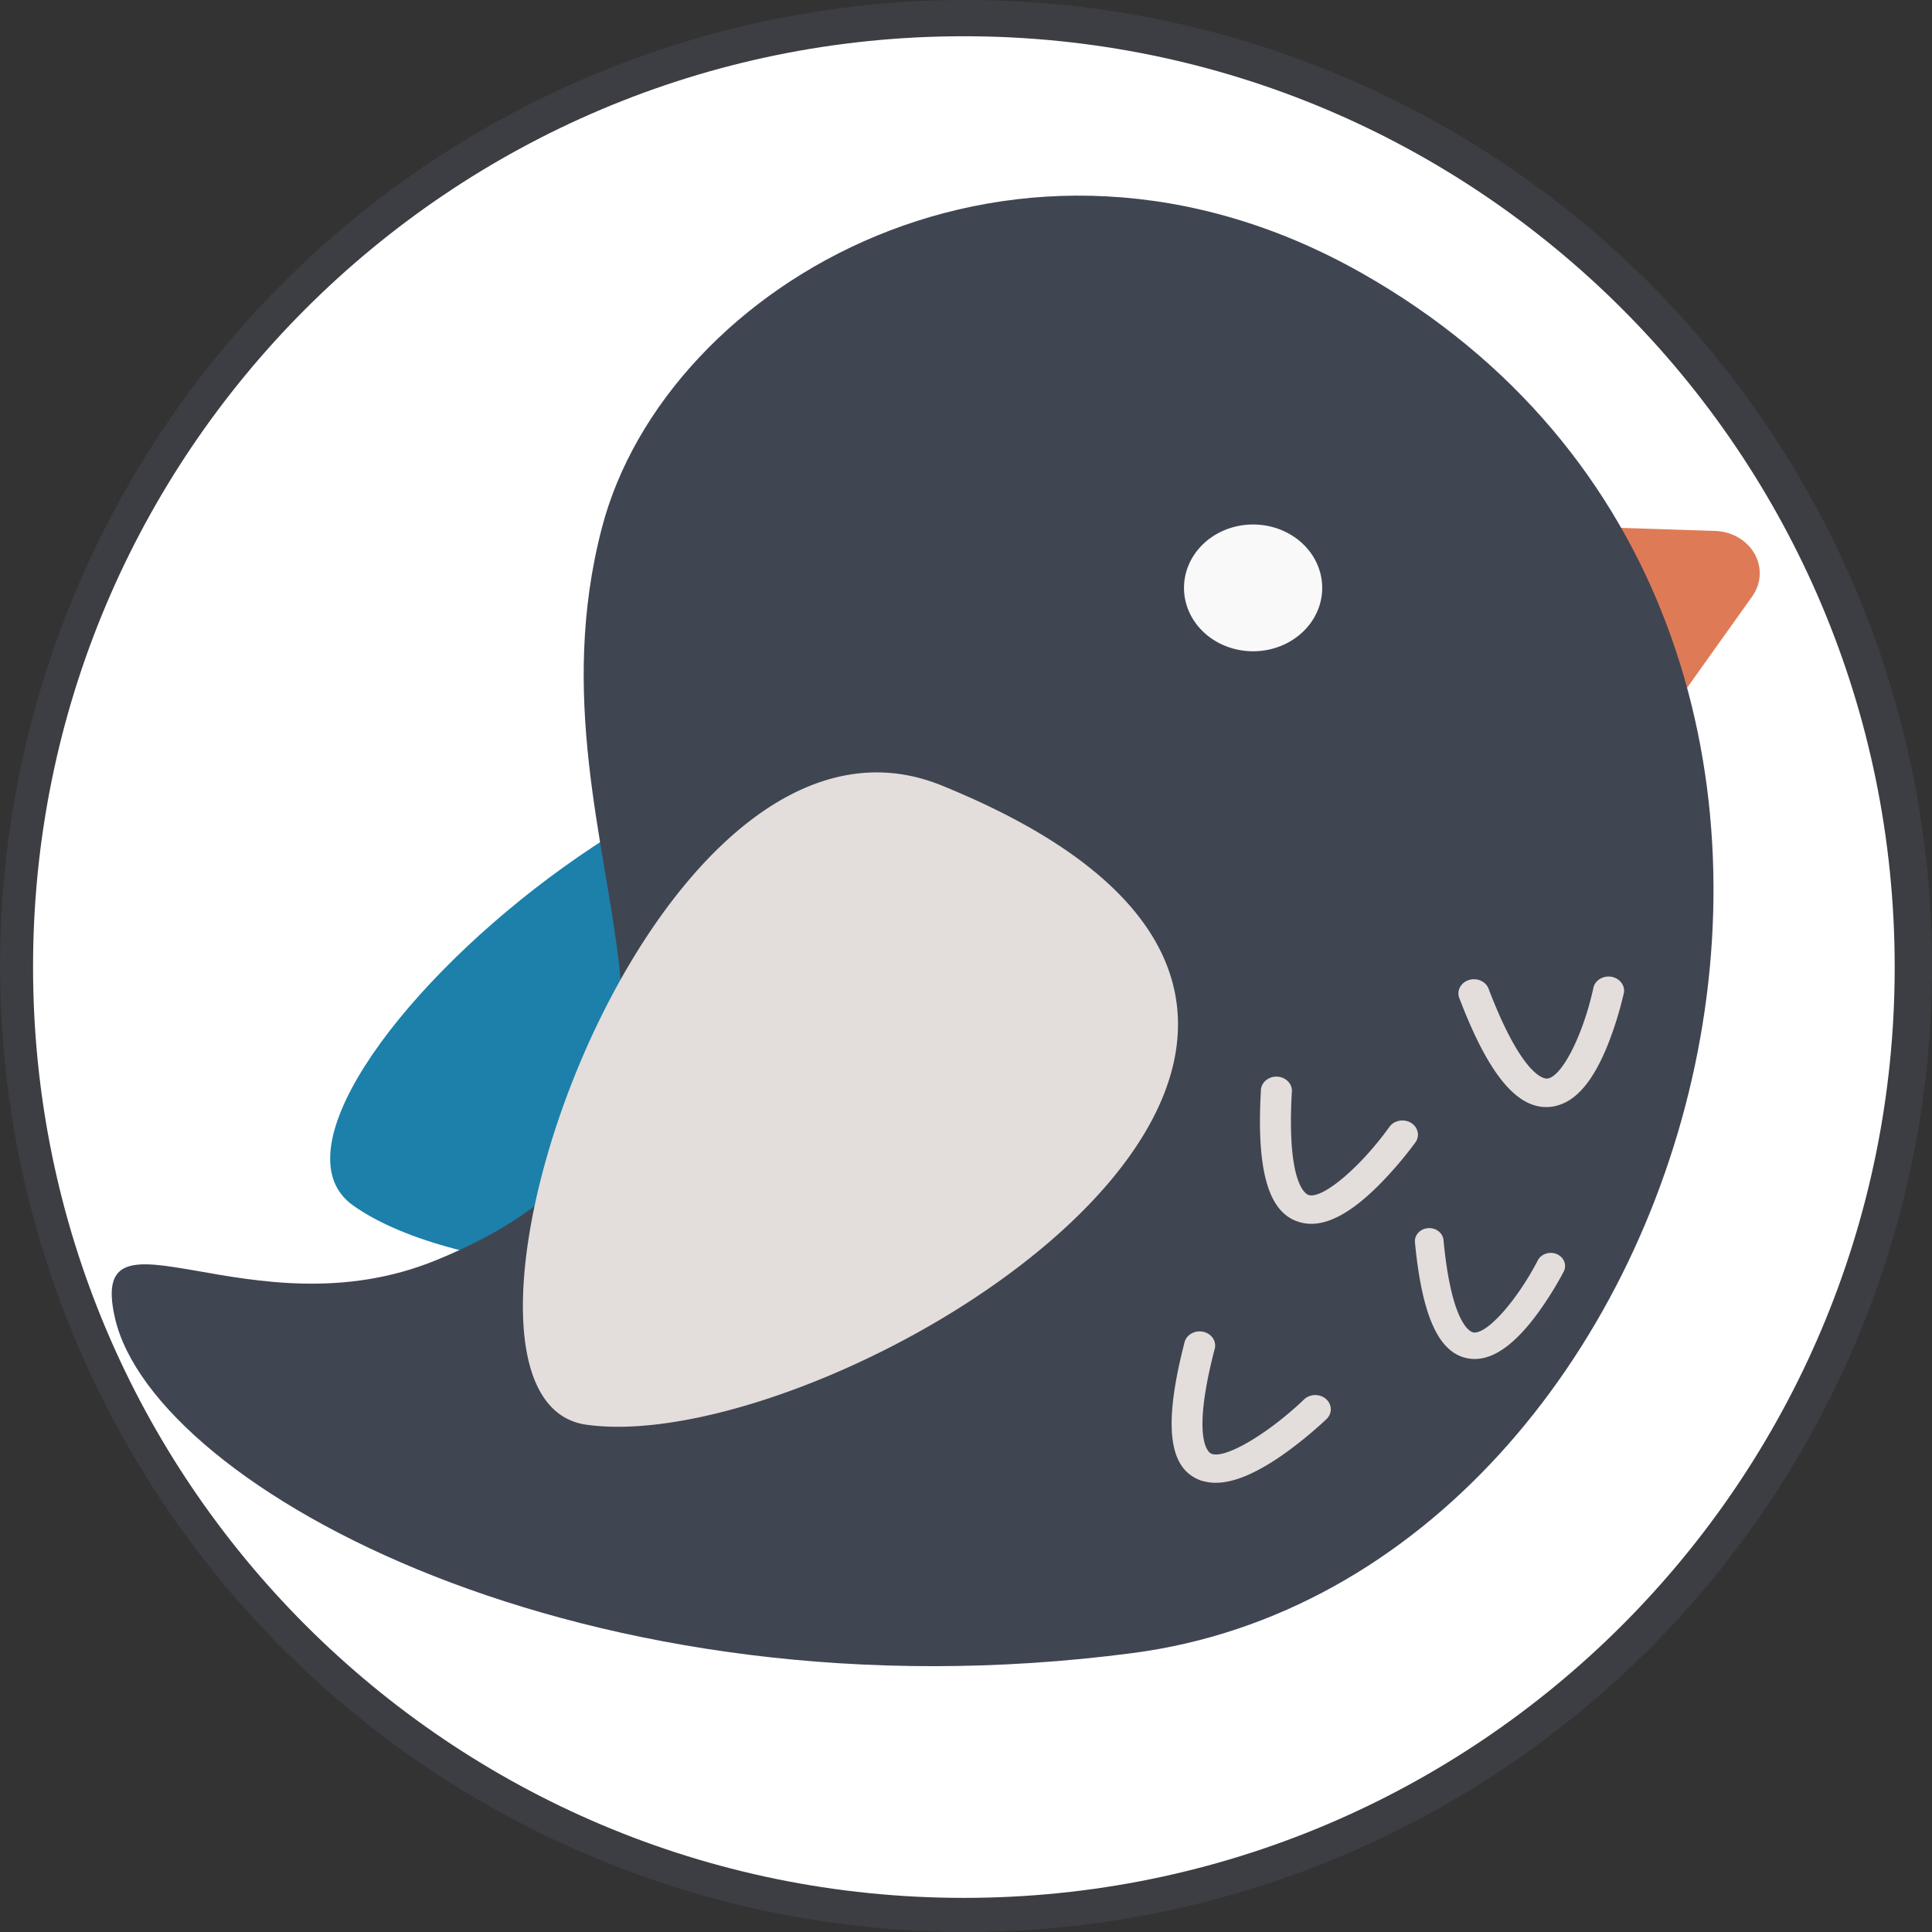 <?xml version="1.0" encoding="UTF-8" standalone="no"?>
<svg
   width="55"
   height="55"
   viewBox="0 0 14.552 14.552"
   version="1.1"
   id="svg2"
   sodipodi:docname="distributor-logo-ubuntu-budgie.svg"
   inkscape:version="1.2.2 (b0a8486541, 2022-12-01)"
   inkscape:export-filename="..\..\..\..\..\distributor-logo-ubuntu-budgie.png"
   inkscape:export-xdpi="96"
   inkscape:export-ydpi="96"
   xmlns:inkscape="http://www.inkscape.org/namespaces/inkscape"
   xmlns:sodipodi="http://sodipodi.sourceforge.net/DTD/sodipodi-0.dtd"
   xmlns="http://www.w3.org/2000/svg"
   xmlns:svg="http://www.w3.org/2000/svg">
  <rect x="0" y="0" width="14.552" height="14.552" fill="#333333" stroke="none"/>
  <defs
     id="defs2" />
  <sodipodi:namedview
     id="namedview2"
     pagecolor="#ffffff"
     bordercolor="#000000"
     borderopacity="0.25"
     inkscape:showpageshadow="2"
     inkscape:pageopacity="0.0"
     inkscape:pagecheckerboard="0"
     inkscape:deskcolor="#d1d1d1"
     inkscape:zoom="9.0708542"
     inkscape:cx="48.396765"
     inkscape:cy="39.026093"
     inkscape:window-width="1920"
     inkscape:window-height="1011"
     inkscape:window-x="0"
     inkscape:window-y="0"
     inkscape:window-maximized="1"
     inkscape:current-layer="svg2"
     showgrid="false" />
  <path
     fill="#3d424e"
     stroke-width="0.944"
     d="m 7.362,5.0915e-4 a 7.276,7.276 0 1 0 0,14.551 7.276,7.276 0 0 0 0,-14.551 z"
     id="path1"
     style="fill:#4f5565;fill-opacity:0.323" />
  <path
     fill="#ffffff"
     d="m 7.259,0.273 c 3.873,-9.151e-4 7.013,3.139 7.012,7.012 0,3.872 -3.14,7.011 -7.012,7.01 -3.872,0 -7.01,-3.139 -7.01,-7.01 C 0.247,3.413 3.386,0.273 7.259,0.273 Z"
     id="path2"
     sodipodi:nodetypes="ccccc"
     style="stroke-width:1.656" />
  <path
     d="M 7.54,6.052 C 6.082,4.291 1.55,8.293 2.66,9.08 4.179,10.157 10.533,9.668 7.54,6.052 Z"
     fill="#1c80aa"
     id="path1-3"
     style="stroke-width:0.271" />
  <path
     d="m 11.702,4.427 0.385,0.738 a 0.348,0.319 0 0 0 0.605,0.037 L 13.198,4.492 A 0.348,0.319 0 0 0 12.919,3.999 L 12.028,3.97 a 0.348,0.319 0 0 0 -0.325,0.457 z"
     fill="#de7b56"
     id="path3"
     style="stroke-width:0.271" />
  <path
     d="M 0.866,9.928 C 1.16,11.207 4.424,12.99 8.531,12.451 12.893,11.88 14.889,4.679 10.255,2.056 7.669,0.593 5.016,2.13 4.534,3.974 3.873,6.497 5.955,8.396 3.287,9.491 1.893,10.063 0.65,8.986 0.866,9.928 Z"
     fill="#fdd2be"
     id="path4"
     style="fill:#404552;fill-opacity:1;stroke-width:0.271" />
  <path
     d="m 9.439,4.428 m 0.52,0 a 0.52,0.477 0 1 1 -1.041,0 0.52,0.477 0 1 1 1.041,0 z"
     fill=""
     id="path5"
     style="fill:#f9f9f9;stroke-width:0.271" />
  <path
     d="M 7.092,5.916 C 4.888,5.021 3.03,10.535 4.416,10.731 6.314,10.999 11.618,7.754 7.092,5.916 Z m 4.633,2.412 c 0.15,-0.038 0.276,-0.188 0.384,-0.456 a 3.127,2.868 0 0 0 0.123,-0.397 0.117,0.107 0 0 0 -0.229,-0.041 c -0.077,0.36 -0.241,0.683 -0.351,0.69 -0.018,0.001 -0.183,-0.007 -0.437,-0.669 a 0.117,0.107 0 1 0 -0.22,0.071 c 0.218,0.57 0.433,0.828 0.673,0.812 a 0.292,0.267 0 0 0 0.058,-0.01 z M 9.841,9.216 c 0.154,0.017 0.333,-0.078 0.544,-0.289 a 3.127,2.868 0 0 0 0.278,-0.325 0.117,0.107 0 0 0 -0.195,-0.118 C 10.248,8.791 9.962,9.033 9.857,9.001 9.84,8.996 9.691,8.931 9.73,8.23 A 0.117,0.107 0 1 0 9.497,8.219 c -0.034,0.603 0.058,0.917 0.288,0.985 a 0.292,0.267 0 0 0 0.057,0.012 z m 1.272,1.02 c 0.144,-0.003 0.294,-0.111 0.458,-0.329 a 2.893,2.654 0 0 0 0.208,-0.331 0.108,0.099 0 0 0 -0.195,-0.085 c -0.159,0.307 -0.386,0.562 -0.487,0.545 -0.016,-0.003 -0.162,-0.045 -0.224,-0.691 a 0.108,0.099 0 1 0 -0.215,0.017 c 0.054,0.557 0.181,0.833 0.402,0.87 a 0.27,0.247 0 0 0 0.054,0.004 z m -2.049,0.92 c 0.148,0.042 0.343,-0.022 0.592,-0.194 A 3.127,2.868 0 0 0 9.992,10.688 0.117,0.107 0 0 0 9.823,10.54 c -0.277,0.265 -0.605,0.456 -0.702,0.408 -0.016,-0.008 -0.15,-0.097 0.026,-0.78 A 0.117,0.107 0 1 0 8.92,10.119 c -0.151,0.588 -0.123,0.912 0.09,1.017 a 0.292,0.267 0 0 0 0.053,0.021 z"
     fill="#22b0c3"
     id="path6"
     style="fill:#e3dedb;fill-opacity:1;stroke-width:0.271" />
  <g
     inkscape:groupmode="layer"
     id="layer1"
     inkscape:label="Layer 1"
     transform="translate(-0.939,-1.514)" />
</svg>
